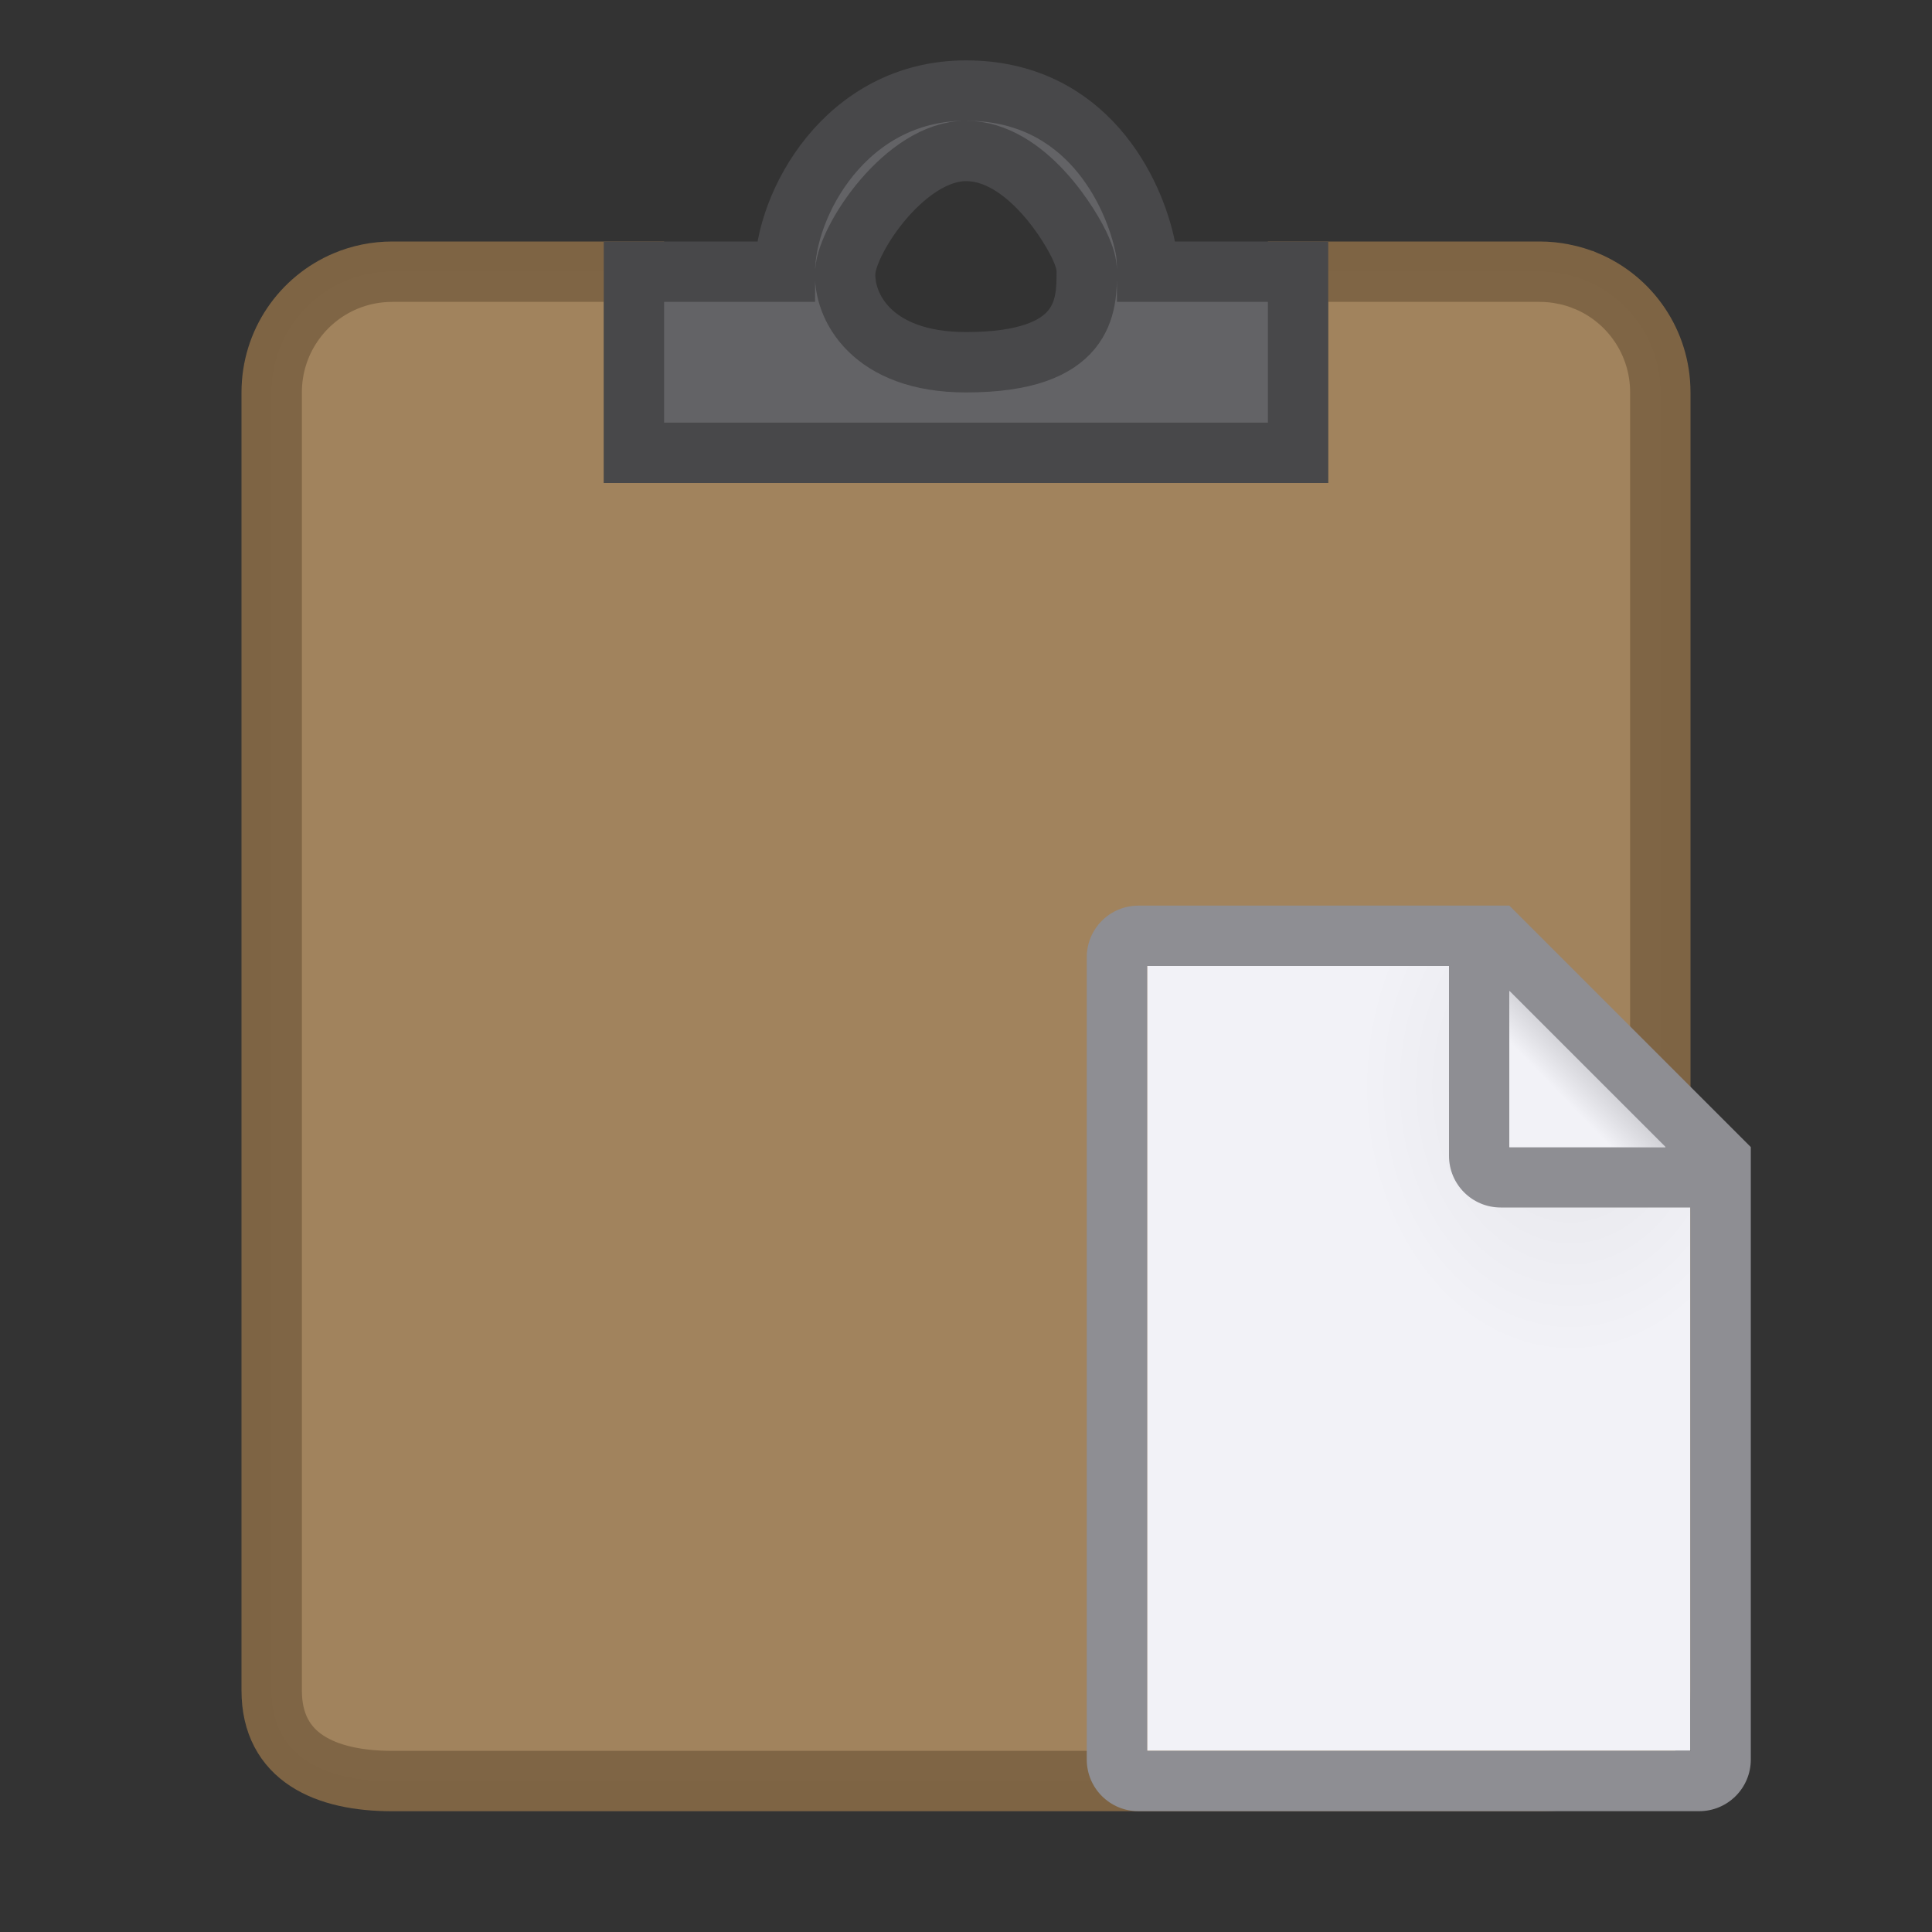 <svg viewBox="0 0 32 32" xmlns="http://www.w3.org/2000/svg" xmlns:xlink="http://www.w3.org/1999/xlink"><rect x="0" y="0" width="32" height="32" fill="#333333" stroke="none"/><linearGradient id="a" gradientUnits="userSpaceOnUse" x1="25" x2="26.359" y1="19" y2="17.69"><stop offset="0" stop-color="#f2f2f7"/><stop offset=".64" stop-color="#f2f2f7"/><stop offset="1" stop-color="#d1d1d6"/></linearGradient><radialGradient id="b" cx="26" cy="19.385" gradientTransform="matrix(1.556 0 -0 2 -14.444 -20.769)" gradientUnits="userSpaceOnUse" r="4.5"><stop offset="0" stop-color="#e5e5ea"/><stop offset=".5" stop-color="#f2f2f7"/><stop offset="1" stop-color="#f2f2f7"/></radialGradient><path d="m6.5 4.5c-.277 0-.54.055-.779.156-.718.303-1.221 1.013-1.221 1.844v8.5 13c0 1.108.892 1.5 2 1.5h8.5 2 8.5c1.108 0 2-.392 2-1.5v-13-8.5c0-.831-.502-1.541-1.221-1.844-.001-0-.001 0-.002 0-.118-.05-.244-.089-.373-.115-.001-0-.001 0-.002 0-.13-.027-.264-.041-.402-.041h-4v3h-11v-3z" fill="#a2845e" opacity=".99" stroke="#7f6545"/><path d="m16 1.5c-2 0-3 1.895-3 3h-2.5v3h11v-3h-2.5c0-.138-.005-.276-.031-.406-.186-.911-.969-2.594-2.969-2.594zm0 1c1 0 1.754 1.266 1.906 1.625.051.12.094.237.094.375 0 .552 0 1.5-2 1.5-1.57 0-2.034-.934-2-1.5.033-.551 1-2 2-2z" fill="#636366" stroke="#48484a"/><path d="m19 29h9v-9-1l-3-3h-6z" fill="url(#b)" fill-rule="evenodd"/><path d="m18.857 15c-.475 0-.857.383-.857.857v13.285c0 .475.383.857.857.857h9.285c.475 0 .857-.383.857-.857v-10.143l-1-1-2-2-1-1zm.143 1h5v3.143c0 .475.383.857.857.857h3.143v9h-9zm6 .414 2.586 2.586h-2.586z" fill="#8e8e93"/><path d="m25 16.414 2.586 2.586h-2.586z" fill="url(#a)"/></svg>